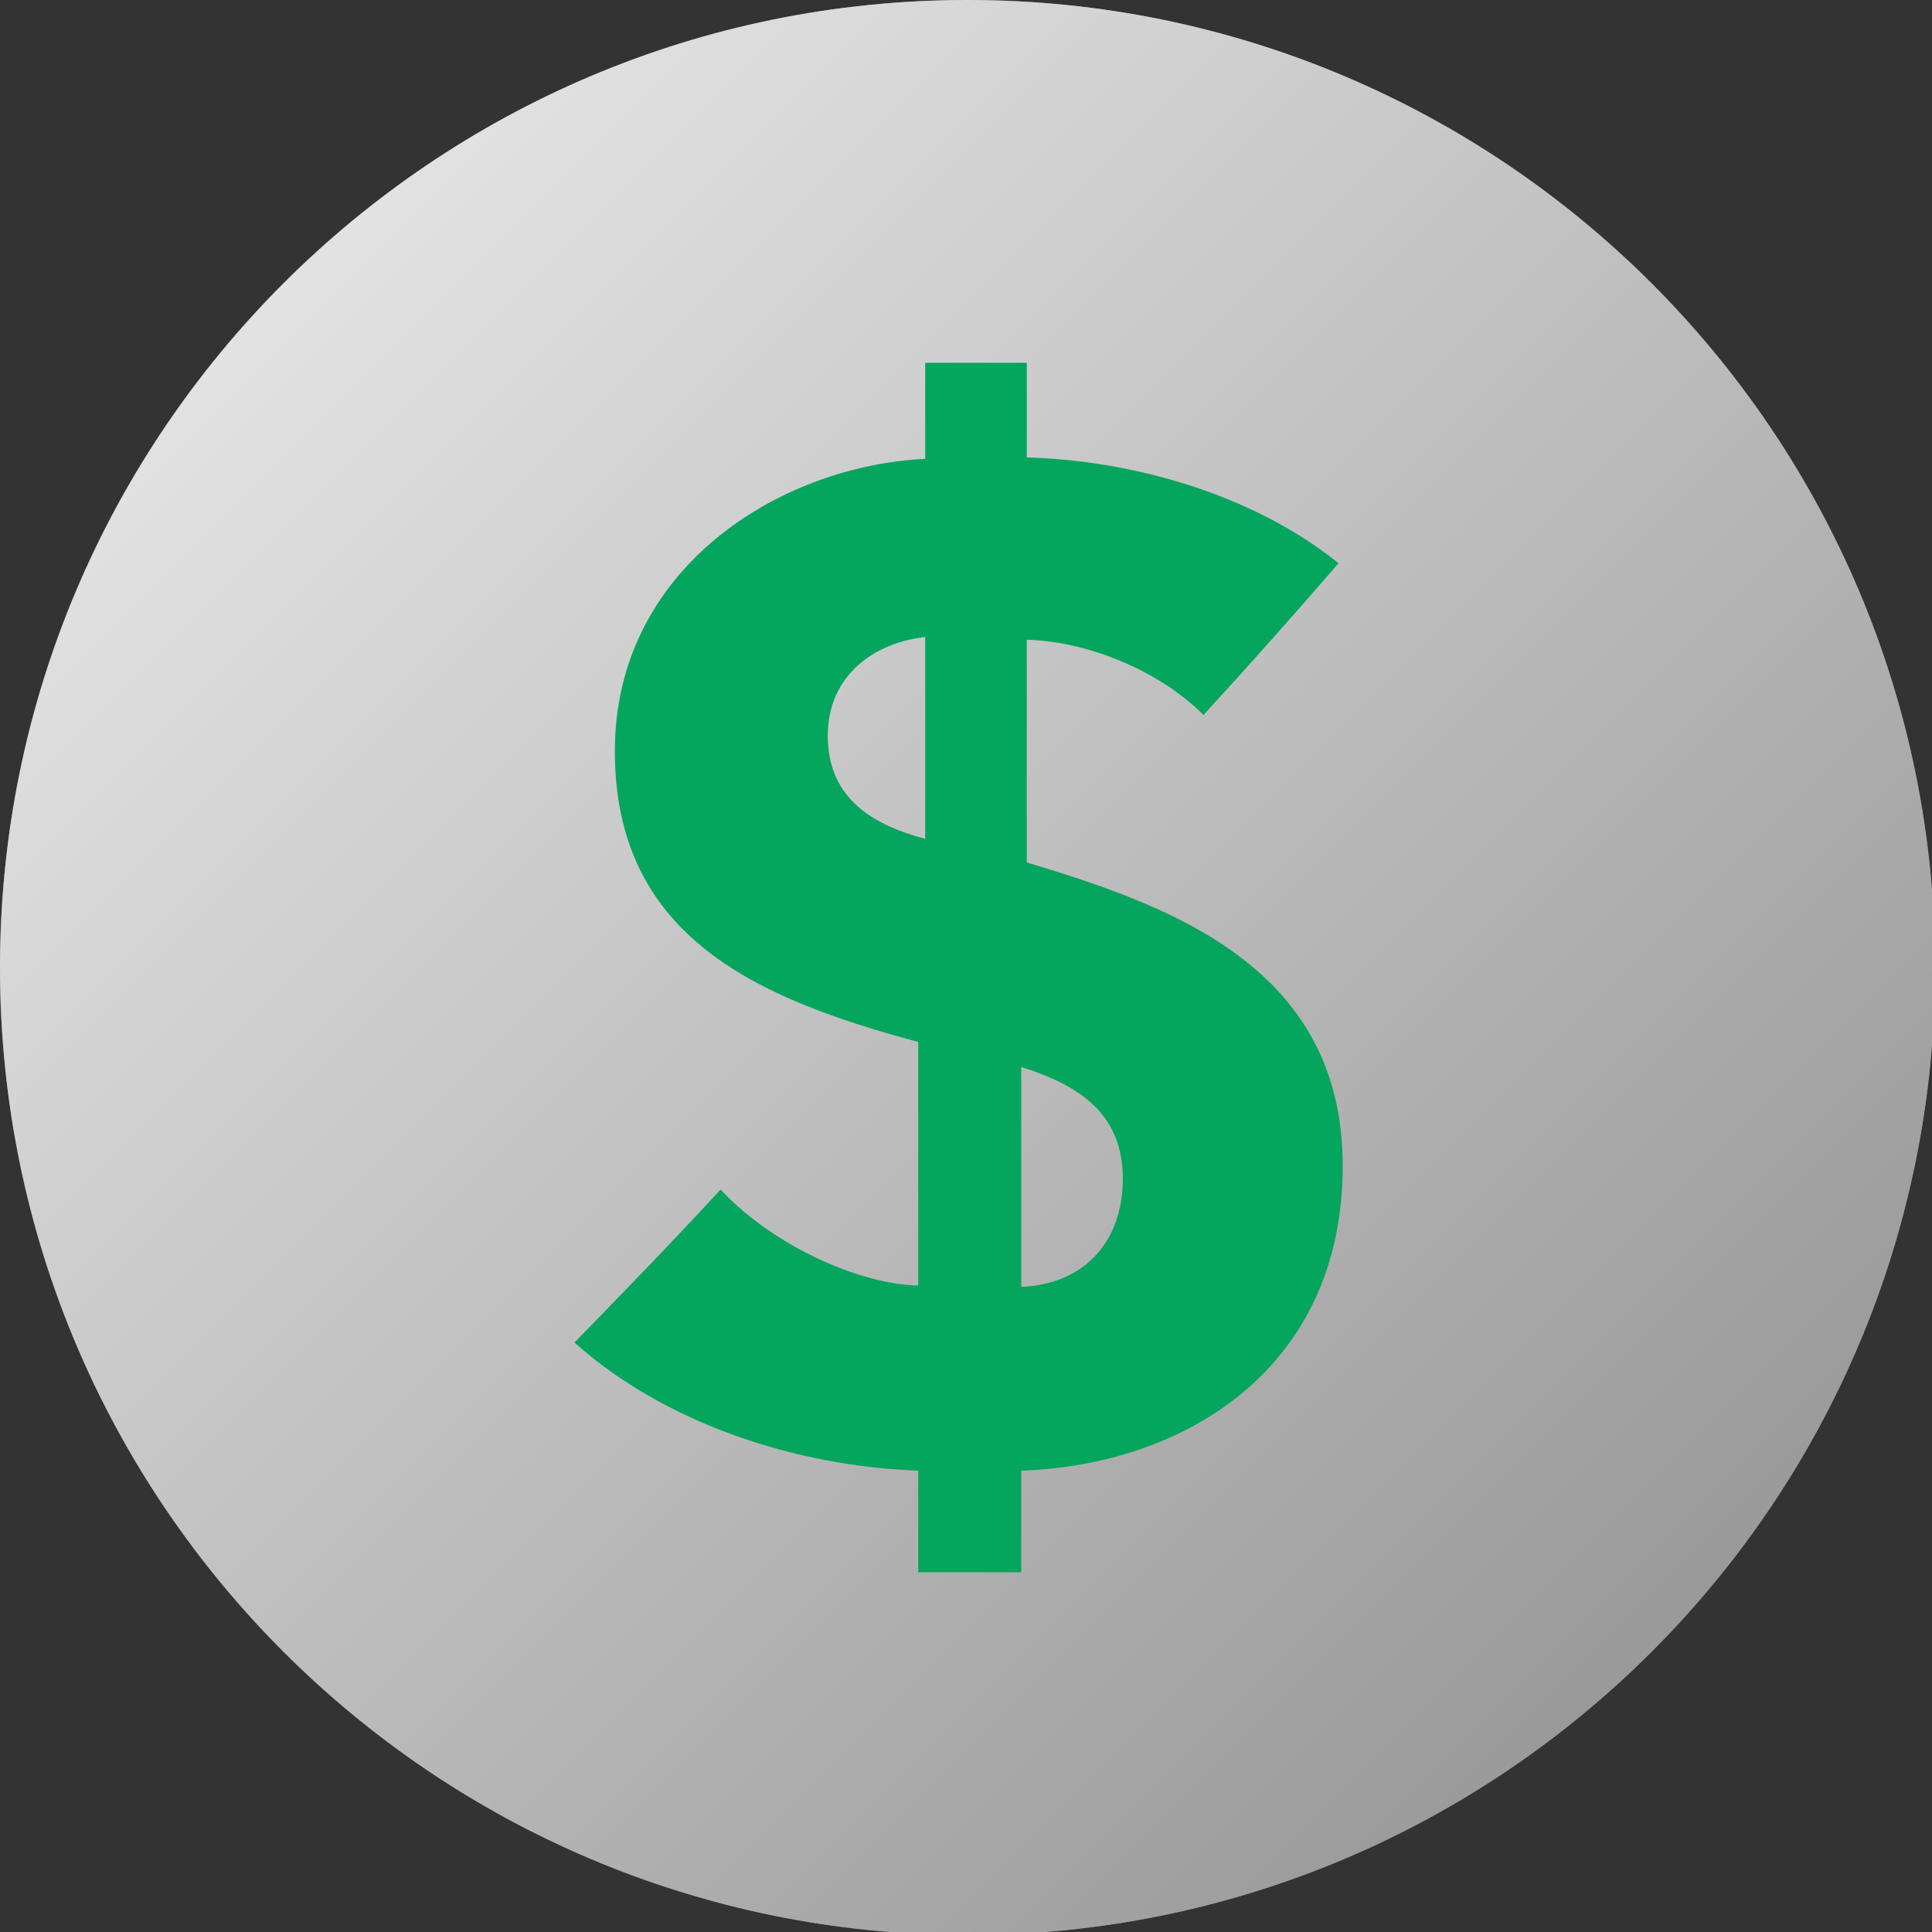 <?xml version="1.0" encoding="UTF-8" standalone="no"?>
<!-- Created with Inkscape (http://www.inkscape.org/) -->

<svg
   width="16.933mm"
   height="16.933mm"
   viewBox="0 0 16.933 16.933"
   version="1.1"
   id="svg1"
   xml:space="preserve"
   xmlns="http://www.w3.org/2000/svg"
   xmlns:svg="http://www.w3.org/2000/svg"><rect x="0" y="0" width="16.933" height="16.933" fill="#333333" stroke="none"/><defs
     id="defs1"><linearGradient
       id="paint0_linear_1606_502"
       x1="0"
       y1="0"
       x2="64"
       y2="64"
       gradientUnits="userSpaceOnUse"><stop
         stop-color="white"
         id="stop4" /><stop
         offset="1"
         id="stop5" /></linearGradient><clipPath
       id="clip0_1606_502"><rect
         width="64"
         height="64"
         fill="#ffffff"
         id="rect7"
         x="0"
         y="0" /></clipPath></defs><g
     id="layer1"
     transform="translate(-51.111,-73.786)"><g
       style="fill:none"
       id="g3"
       transform="matrix(0.265,0,0,0.265,51.111,73.786)"><g
         clip-path="url(#clip0_1606_502)"
         id="g4"><path
           d="M 32,64 C 49.673,64 64,49.673 64,32 64,14.327 49.673,0 32,0 14.327,0 0,14.327 0,32 0,49.673 14.327,64 32,64 Z"
           fill="#e7e8ea"
           id="path1-4" /><path
           d="M 32,64 C 49.673,64 64,49.673 64,32 64,14.327 49.673,0 32,0 14.327,0 0,14.327 0,32 0,49.673 14.327,64 32,64 Z"
           fill="url(#paint0_linear_1606_502)"
           fill-opacity="0.4"
           style="mix-blend-mode:soft-light;fill:url(#paint0_linear_1606_502)"
           id="path2-8" /><path
           d="m 33.96,12 h -3.36 v 3.176 c -4.833,0.23 -10.265,3.636 -10.265,9.666 0,6.168 4.741,8.193 10.034,9.62 v 8.055 c -2.025,-0.046 -4.879,-1.381 -6.536,-3.176 -1.565,1.703 -3.222,3.406 -4.833,5.063 3.038,2.716 7.411,4.097 11.369,4.235 V 52 h 3.406 v -3.36 c 5.386,-0.184 10.633,-3.36 10.633,-10.081 0,-6.582 -5.708,-8.608 -10.449,-10.035 V 21.16 c 1.933,0.046 4.327,0.967 5.846,2.486 1.519,-1.657 2.992,-3.314 4.465,-5.017 C 41.417,16.327 37.412,15.222 33.96,15.13 Z m -3.36,15.742 c -1.933,-0.506 -3.222,-1.473 -3.222,-3.406 0,-2.025 1.565,-3.084 3.222,-3.268 z m 3.176,7.549 c 1.933,0.598 3.36,1.565 3.36,3.682 0,2.117 -1.289,3.498 -3.36,3.59 z"
           fill="#017de8"
           id="path3-8"
           style="fill:#04a55d;fill-opacity:1" /></g></g></g></svg>
